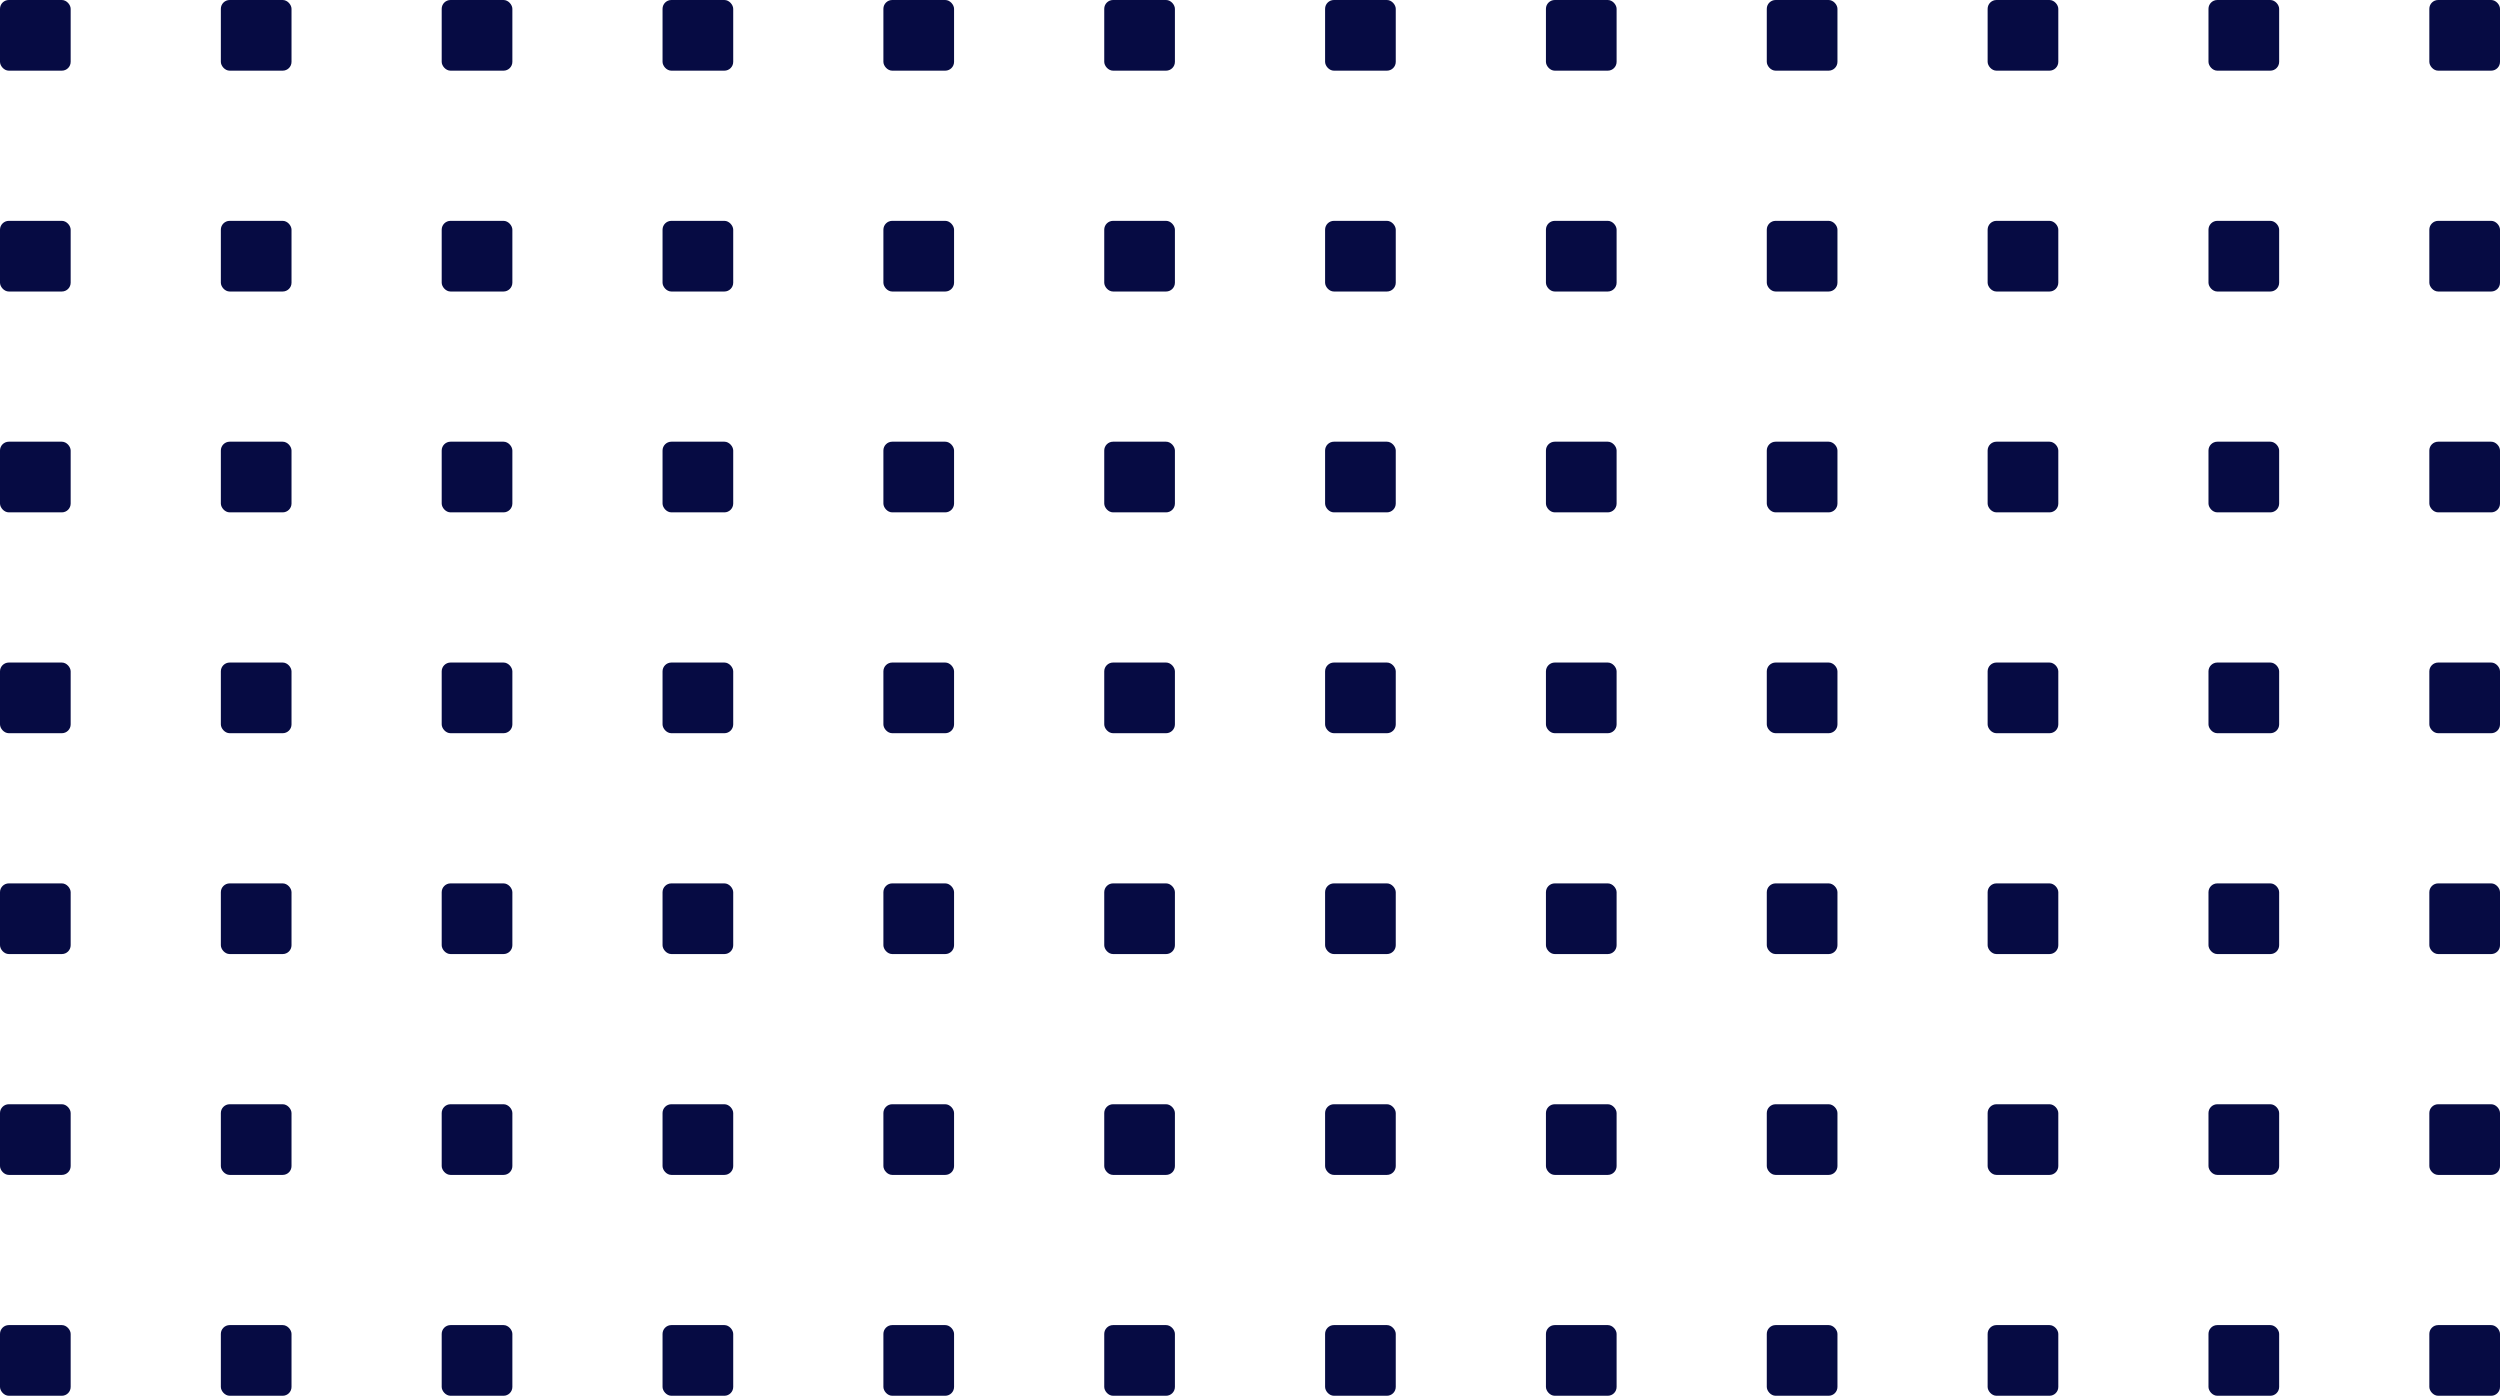 <svg xmlns="http://www.w3.org/2000/svg" viewBox="0 0 283 158">
    <g id="Dots" transform="translate(-1016 -517)">
        <rect id="Rectangle_1128" data-name="Rectangle 1128" width="8" height="8" rx="1" transform="translate(1016 517)" fill="#060b43" />
        <rect id="Rectangle_1128-2" data-name="Rectangle 1128" width="8" height="8" rx="1" transform="translate(1041 517)" fill="#060b43" />
        <rect id="Rectangle_1128-3" data-name="Rectangle 1128" width="8" height="8" rx="1" transform="translate(1066 517)" fill="#060b43" />
        <rect id="Rectangle_1128-4" data-name="Rectangle 1128" width="8" height="8" rx="1" transform="translate(1091 517)" fill="#060b43" />
        <rect id="Rectangle_1128-5" data-name="Rectangle 1128" width="8" height="8" rx="1" transform="translate(1116 517)" fill="#060b43" />
        <rect id="Rectangle_1128-6" data-name="Rectangle 1128" width="8" height="8" rx="1" transform="translate(1141 517)" fill="#060b43" />
        <rect id="Rectangle_1128-7" data-name="Rectangle 1128" width="8" height="8" rx="1" transform="translate(1166 517)" fill="#060b43" />
        <rect id="Rectangle_1128-8" data-name="Rectangle 1128" width="8" height="8" rx="1" transform="translate(1191 517)" fill="#060b43" />
        <rect id="Rectangle_1128-9" data-name="Rectangle 1128" width="8" height="8" rx="1" transform="translate(1216 517)" fill="#060b43" />
        <rect id="Rectangle_1128-10" data-name="Rectangle 1128" width="8" height="8" rx="1" transform="translate(1241 517)" fill="#060b43" />
        <rect id="Rectangle_1128-11" data-name="Rectangle 1128" width="8" height="8" rx="1" transform="translate(1266 517)" fill="#060b43" />
        <rect id="Rectangle_1128-12" data-name="Rectangle 1128" width="8" height="8" rx="1" transform="translate(1291 517)" fill="#060b43" />
        <rect id="Rectangle_1128-13" data-name="Rectangle 1128" width="8" height="8" rx="1" transform="translate(1016 542)" fill="#060b43" />
        <rect id="Rectangle_1128-14" data-name="Rectangle 1128" width="8" height="8" rx="1" transform="translate(1041 542)" fill="#060b43" />
        <rect id="Rectangle_1128-15" data-name="Rectangle 1128" width="8" height="8" rx="1" transform="translate(1066 542)" fill="#060b43" />
        <rect id="Rectangle_1128-16" data-name="Rectangle 1128" width="8" height="8" rx="1" transform="translate(1091 542)" fill="#060b43" />
        <rect id="Rectangle_1128-17" data-name="Rectangle 1128" width="8" height="8" rx="1" transform="translate(1116 542)" fill="#060b43" />
        <rect id="Rectangle_1128-18" data-name="Rectangle 1128" width="8" height="8" rx="1" transform="translate(1141 542)" fill="#060b43" />
        <rect id="Rectangle_1128-19" data-name="Rectangle 1128" width="8" height="8" rx="1" transform="translate(1166 542)" fill="#060b43" />
        <rect id="Rectangle_1128-20" data-name="Rectangle 1128" width="8" height="8" rx="1" transform="translate(1191 542)" fill="#060b43" />
        <rect id="Rectangle_1128-21" data-name="Rectangle 1128" width="8" height="8" rx="1" transform="translate(1216 542)" fill="#060b43" />
        <rect id="Rectangle_1128-22" data-name="Rectangle 1128" width="8" height="8" rx="1" transform="translate(1241 542)" fill="#060b43" />
        <rect id="Rectangle_1128-23" data-name="Rectangle 1128" width="8" height="8" rx="1" transform="translate(1266 542)" fill="#060b43" />
        <rect id="Rectangle_1128-24" data-name="Rectangle 1128" width="8" height="8" rx="1" transform="translate(1291 542)" fill="#060b43" />
        <rect id="Rectangle_1128-25" data-name="Rectangle 1128" width="8" height="8" rx="1" transform="translate(1016 567)" fill="#060b43" />
        <rect id="Rectangle_1128-26" data-name="Rectangle 1128" width="8" height="8" rx="1" transform="translate(1041 567)" fill="#060b43" />
        <rect id="Rectangle_1128-27" data-name="Rectangle 1128" width="8" height="8" rx="1" transform="translate(1066 567)" fill="#060b43" />
        <rect id="Rectangle_1128-28" data-name="Rectangle 1128" width="8" height="8" rx="1" transform="translate(1091 567)" fill="#060b43" />
        <rect id="Rectangle_1128-29" data-name="Rectangle 1128" width="8" height="8" rx="1" transform="translate(1116 567)" fill="#060b43" />
        <rect id="Rectangle_1128-30" data-name="Rectangle 1128" width="8" height="8" rx="1" transform="translate(1141 567)" fill="#060b43" />
        <rect id="Rectangle_1128-31" data-name="Rectangle 1128" width="8" height="8" rx="1" transform="translate(1166 567)" fill="#060b43" />
        <rect id="Rectangle_1128-32" data-name="Rectangle 1128" width="8" height="8" rx="1" transform="translate(1191 567)" fill="#060b43" />
        <rect id="Rectangle_1128-33" data-name="Rectangle 1128" width="8" height="8" rx="1" transform="translate(1216 567)" fill="#060b43" />
        <rect id="Rectangle_1128-34" data-name="Rectangle 1128" width="8" height="8" rx="1" transform="translate(1241 567)" fill="#060b43" />
        <rect id="Rectangle_1128-35" data-name="Rectangle 1128" width="8" height="8" rx="1" transform="translate(1266 567)" fill="#060b43" />
        <rect id="Rectangle_1128-36" data-name="Rectangle 1128" width="8" height="8" rx="1" transform="translate(1291 567)" fill="#060b43" />
        <rect id="Rectangle_1128-37" data-name="Rectangle 1128" width="8" height="8" rx="1" transform="translate(1016 592)" fill="#060b43" />
        <rect id="Rectangle_1128-38" data-name="Rectangle 1128" width="8" height="8" rx="1" transform="translate(1041 592)" fill="#060b43" />
        <rect id="Rectangle_1128-39" data-name="Rectangle 1128" width="8" height="8" rx="1" transform="translate(1066 592)" fill="#060b43" />
        <rect id="Rectangle_1128-40" data-name="Rectangle 1128" width="8" height="8" rx="1" transform="translate(1091 592)" fill="#060b43" />
        <rect id="Rectangle_1128-41" data-name="Rectangle 1128" width="8" height="8" rx="1" transform="translate(1116 592)" fill="#060b43" />
        <rect id="Rectangle_1128-42" data-name="Rectangle 1128" width="8" height="8" rx="1" transform="translate(1141 592)" fill="#060b43" />
        <rect id="Rectangle_1128-43" data-name="Rectangle 1128" width="8" height="8" rx="1" transform="translate(1166 592)" fill="#060b43" />
        <rect id="Rectangle_1128-44" data-name="Rectangle 1128" width="8" height="8" rx="1" transform="translate(1191 592)" fill="#060b43" />
        <rect id="Rectangle_1128-45" data-name="Rectangle 1128" width="8" height="8" rx="1" transform="translate(1216 592)" fill="#060b43" />
        <rect id="Rectangle_1128-46" data-name="Rectangle 1128" width="8" height="8" rx="1" transform="translate(1241 592)" fill="#060b43" />
        <rect id="Rectangle_1128-47" data-name="Rectangle 1128" width="8" height="8" rx="1" transform="translate(1266 592)" fill="#060b43" />
        <rect id="Rectangle_1128-48" data-name="Rectangle 1128" width="8" height="8" rx="1" transform="translate(1291 592)" fill="#060b43" />
        <rect id="Rectangle_1128-49" data-name="Rectangle 1128" width="8" height="8" rx="1" transform="translate(1016 617)" fill="#060b43" />
        <rect id="Rectangle_1128-50" data-name="Rectangle 1128" width="8" height="8" rx="1" transform="translate(1041 617)" fill="#060b43" />
        <rect id="Rectangle_1128-51" data-name="Rectangle 1128" width="8" height="8" rx="1" transform="translate(1066 617)" fill="#060b43" />
        <rect id="Rectangle_1128-52" data-name="Rectangle 1128" width="8" height="8" rx="1" transform="translate(1091 617)" fill="#060b43" />
        <rect id="Rectangle_1128-53" data-name="Rectangle 1128" width="8" height="8" rx="1" transform="translate(1116 617)" fill="#060b43" />
        <rect id="Rectangle_1128-54" data-name="Rectangle 1128" width="8" height="8" rx="1" transform="translate(1141 617)" fill="#060b43" />
        <rect id="Rectangle_1128-55" data-name="Rectangle 1128" width="8" height="8" rx="1" transform="translate(1166 617)" fill="#060b43" />
        <rect id="Rectangle_1128-56" data-name="Rectangle 1128" width="8" height="8" rx="1" transform="translate(1191 617)" fill="#060b43" />
        <rect id="Rectangle_1128-57" data-name="Rectangle 1128" width="8" height="8" rx="1" transform="translate(1216 617)" fill="#060b43" />
        <rect id="Rectangle_1128-58" data-name="Rectangle 1128" width="8" height="8" rx="1" transform="translate(1241 617)" fill="#060b43" />
        <rect id="Rectangle_1128-59" data-name="Rectangle 1128" width="8" height="8" rx="1" transform="translate(1266 617)" fill="#060b43" />
        <rect id="Rectangle_1128-60" data-name="Rectangle 1128" width="8" height="8" rx="1" transform="translate(1291 617)" fill="#060b43" />
        <rect id="Rectangle_1128-61" data-name="Rectangle 1128" width="8" height="8" rx="1" transform="translate(1016 642)" fill="#060b43" />
        <rect id="Rectangle_1128-62" data-name="Rectangle 1128" width="8" height="8" rx="1" transform="translate(1041 642)" fill="#060b43" />
        <rect id="Rectangle_1128-63" data-name="Rectangle 1128" width="8" height="8" rx="1" transform="translate(1066 642)" fill="#060b43" />
        <rect id="Rectangle_1128-64" data-name="Rectangle 1128" width="8" height="8" rx="1" transform="translate(1091 642)" fill="#060b43" />
        <rect id="Rectangle_1128-65" data-name="Rectangle 1128" width="8" height="8" rx="1" transform="translate(1116 642)" fill="#060b43" />
        <rect id="Rectangle_1128-66" data-name="Rectangle 1128" width="8" height="8" rx="1" transform="translate(1141 642)" fill="#060b43" />
        <rect id="Rectangle_1128-67" data-name="Rectangle 1128" width="8" height="8" rx="1" transform="translate(1166 642)" fill="#060b43" />
        <rect id="Rectangle_1128-68" data-name="Rectangle 1128" width="8" height="8" rx="1" transform="translate(1191 642)" fill="#060b43" />
        <rect id="Rectangle_1128-69" data-name="Rectangle 1128" width="8" height="8" rx="1" transform="translate(1216 642)" fill="#060b43" />
        <rect id="Rectangle_1128-70" data-name="Rectangle 1128" width="8" height="8" rx="1" transform="translate(1241 642)" fill="#060b43" />
        <rect id="Rectangle_1128-71" data-name="Rectangle 1128" width="8" height="8" rx="1" transform="translate(1266 642)" fill="#060b43" />
        <rect id="Rectangle_1128-72" data-name="Rectangle 1128" width="8" height="8" rx="1" transform="translate(1291 642)" fill="#060b43" />
        <rect id="Rectangle_1128-73" data-name="Rectangle 1128" width="8" height="8" rx="1" transform="translate(1016 667)" fill="#060b43" />
        <rect id="Rectangle_1128-74" data-name="Rectangle 1128" width="8" height="8" rx="1" transform="translate(1041 667)" fill="#060b43" />
        <rect id="Rectangle_1128-75" data-name="Rectangle 1128" width="8" height="8" rx="1" transform="translate(1066 667)" fill="#060b43" />
        <rect id="Rectangle_1128-76" data-name="Rectangle 1128" width="8" height="8" rx="1" transform="translate(1091 667)" fill="#060b43" />
        <rect id="Rectangle_1128-77" data-name="Rectangle 1128" width="8" height="8" rx="1" transform="translate(1116 667)" fill="#060b43" />
        <rect id="Rectangle_1128-78" data-name="Rectangle 1128" width="8" height="8" rx="1" transform="translate(1141 667)" fill="#060b43" />
        <rect id="Rectangle_1128-79" data-name="Rectangle 1128" width="8" height="8" rx="1" transform="translate(1166 667)" fill="#060b43" />
        <rect id="Rectangle_1128-80" data-name="Rectangle 1128" width="8" height="8" rx="1" transform="translate(1191 667)" fill="#060b43" />
        <rect id="Rectangle_1128-81" data-name="Rectangle 1128" width="8" height="8" rx="1" transform="translate(1216 667)" fill="#060b43" />
        <rect id="Rectangle_1128-82" data-name="Rectangle 1128" width="8" height="8" rx="1" transform="translate(1241 667)" fill="#060b43" />
        <rect id="Rectangle_1128-83" data-name="Rectangle 1128" width="8" height="8" rx="1" transform="translate(1266 667)" fill="#060b43" />
        <rect id="Rectangle_1128-84" data-name="Rectangle 1128" width="8" height="8" rx="1" transform="translate(1291 667)" fill="#060b43" />
    </g>
</svg>